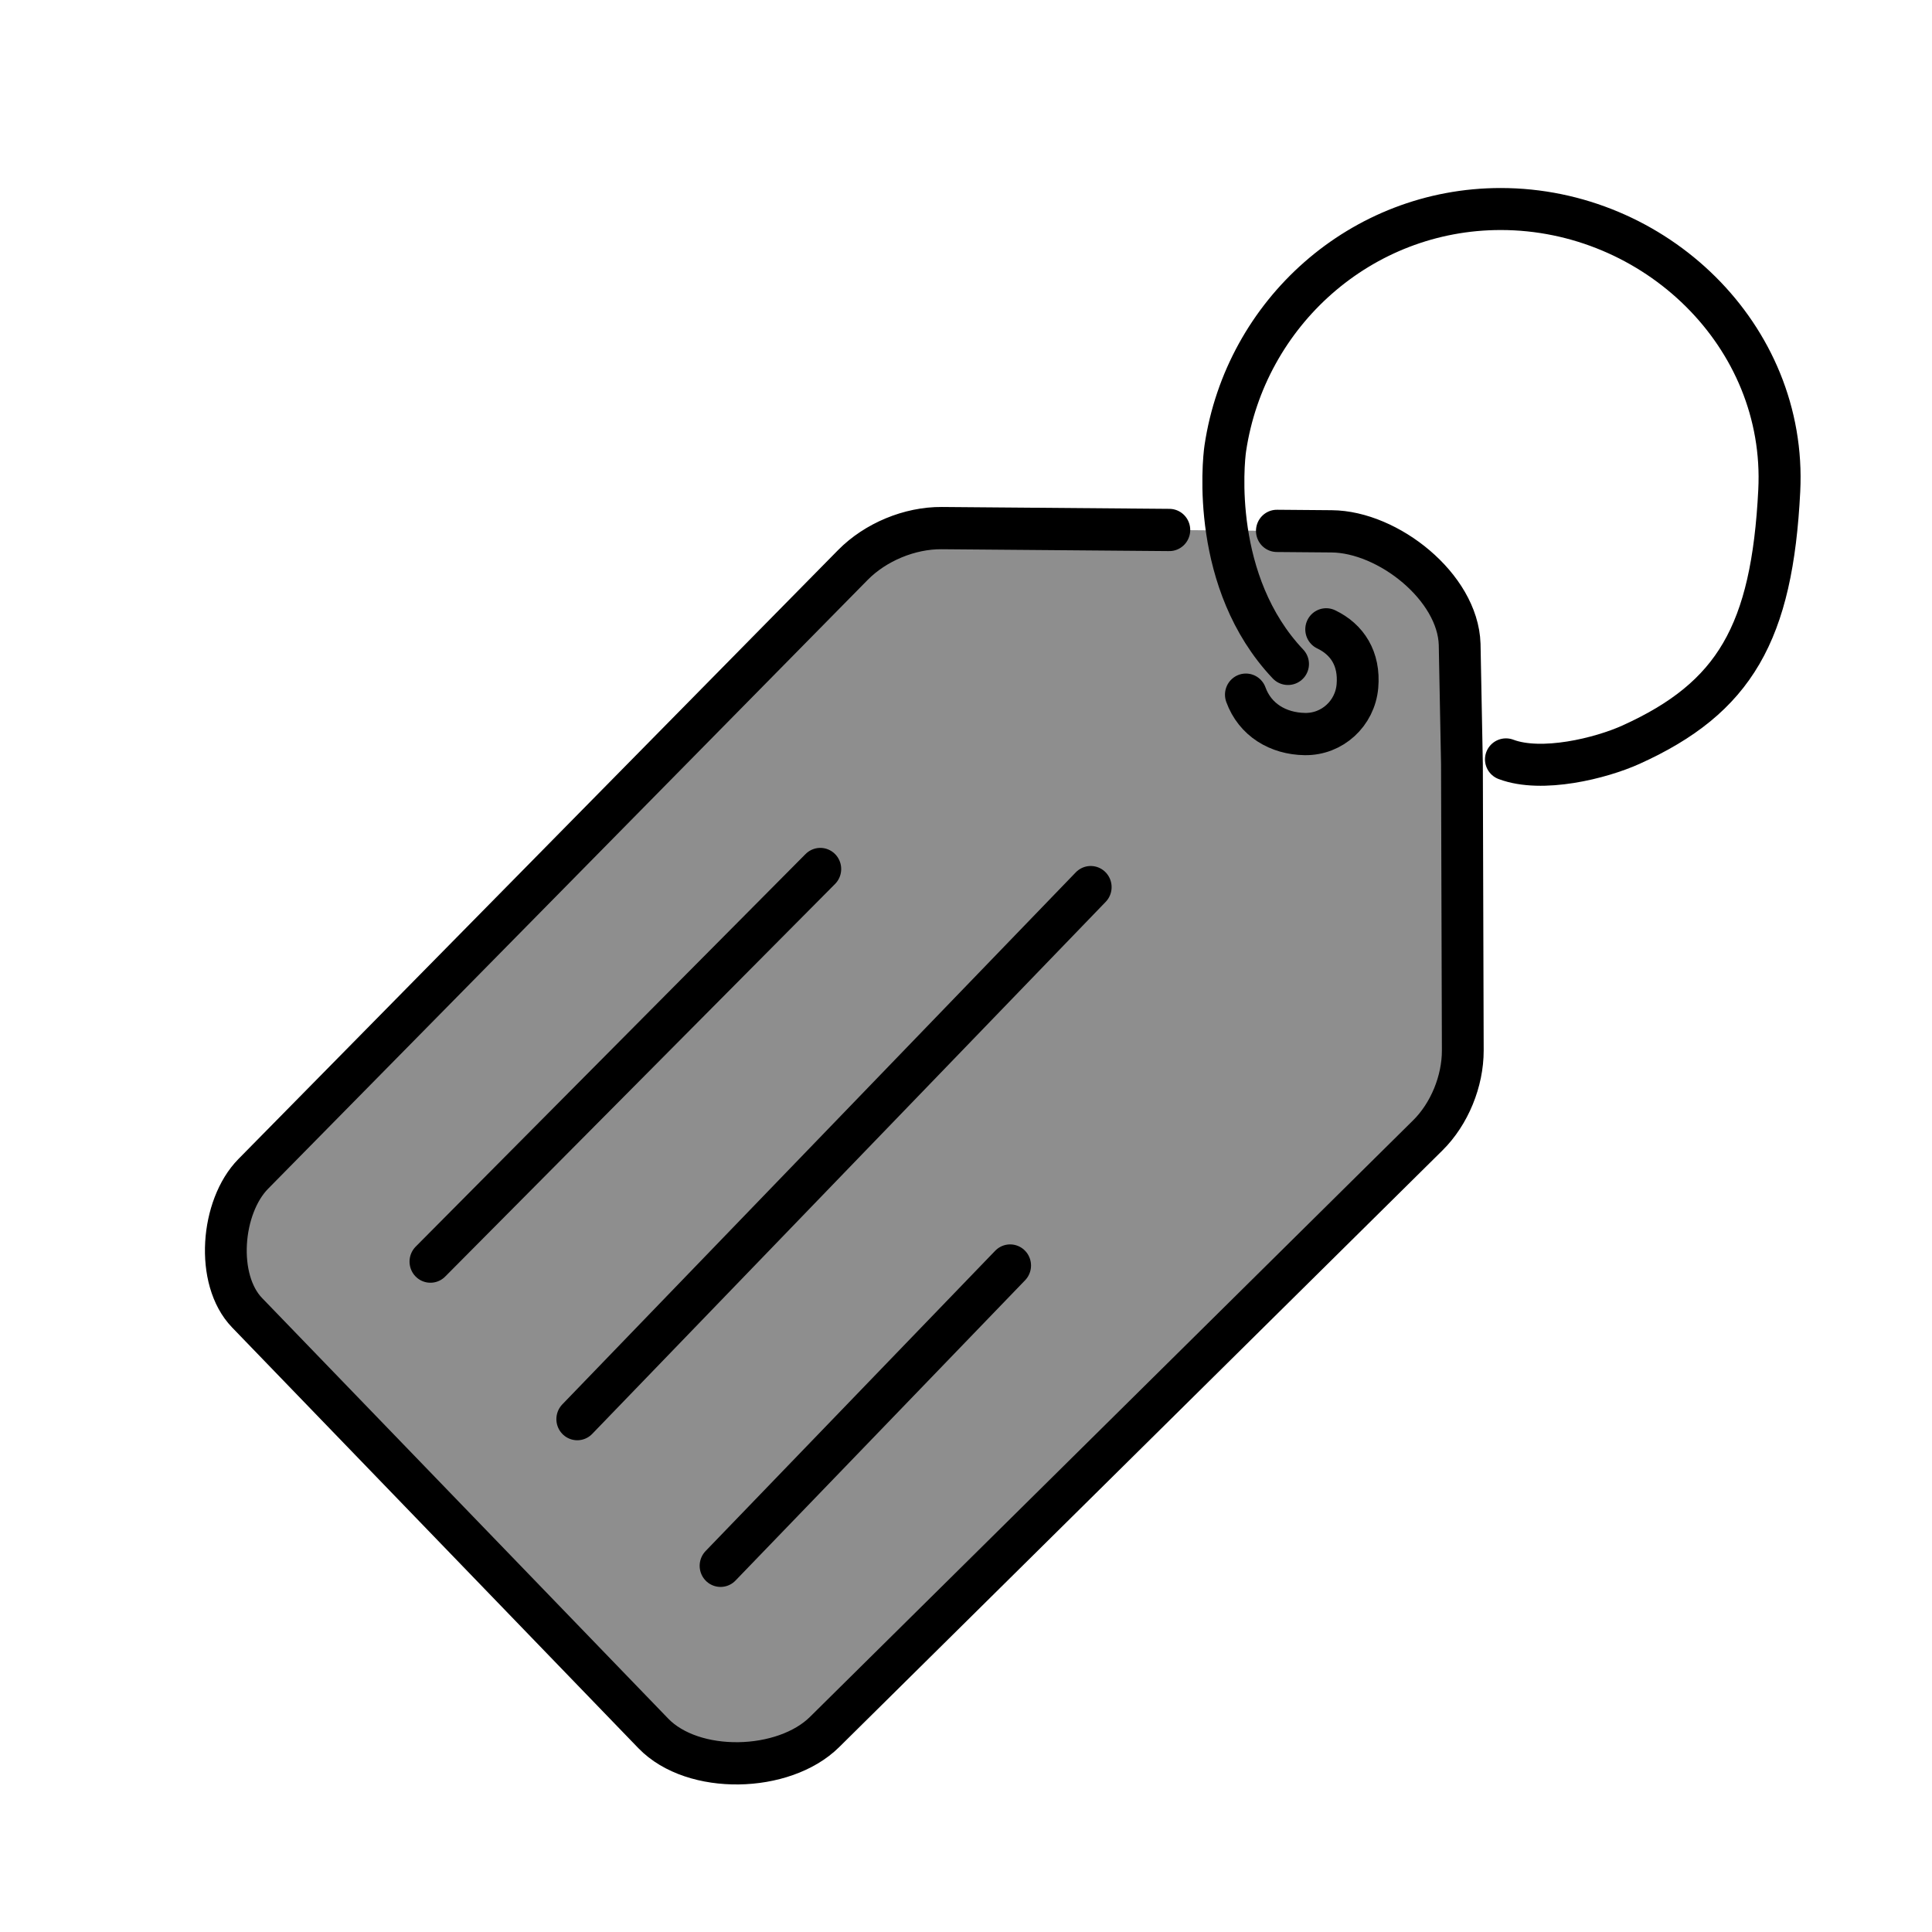 <?xml version="1.0" encoding="UTF-8" standalone="no"?>
<!-- Created with Inkscape (http://www.inkscape.org/) -->

<svg
   width="69mm"
   height="69mm"
   viewBox="0 0 69 69"
   version="1.1"
   id="svg1"
   xml:space="preserve"
   inkscape:version="1.4.2 (1:1.4.2+202505120738+ebf0e940d0)"
   sodipodi:docname="tag.svg"
   inkscape:export-filename="tag_48x48.png"
   inkscape:export-xdpi="21.391026"
   inkscape:export-ydpi="21.391026"
   xmlns:inkscape="http://www.inkscape.org/namespaces/inkscape"
   xmlns:sodipodi="http://sodipodi.sourceforge.net/DTD/sodipodi-0.dtd"
   xmlns="http://www.w3.org/2000/svg"
   xmlns:svg="http://www.w3.org/2000/svg"><sodipodi:namedview
     id="namedview1"
     pagecolor="#ffffff"
     bordercolor="#000000"
     borderopacity="0.25"
     inkscape:showpageshadow="2"
     inkscape:pageopacity="0.0"
     inkscape:pagecheckerboard="0"
     inkscape:deskcolor="#d1d1d1"
     inkscape:document-units="mm"
     inkscape:zoom="2.0703423"
     inkscape:cx="187.16712"
     inkscape:cy="142.48852"
     inkscape:window-width="1920"
     inkscape:window-height="1003"
     inkscape:window-x="0"
     inkscape:window-y="40"
     inkscape:window-maximized="1"
     inkscape:current-layer="layer2"
     showgrid="false" /><defs
     id="defs1" /><g
     inkscape:groupmode="layer"
     id="layer2"
     inkscape:label="drawing"
     transform="translate(-28.375,-19.158)"><g
       id="g3"
       inkscape:label="tag-top"
       transform="matrix(1.001,0,0,1.012,1.124,2.529)"
       style="stroke-width:0.994"><path
         id="path10"
         style="fill:#8e8e8e;fill-opacity:1;stroke:none;stroke-width:1.491;stroke-linecap:round;stroke-opacity:1"
         d="m 74.735,35.183 c 2.021,0.016 4.503,1.967 4.567,3.986 l 0.082,4.228 0.03,10.107 c 0.002,1.082 -0.475,2.24 -1.249,2.996 L 56.643,77.556 c -1.456,1.425 -4.688,1.505 -6.111,0.048 L 36.039,62.759 c -1.142,-1.17 -0.932,-3.742 0.221,-4.9 L 57.652,36.372 c 0.806,-0.81 2.028,-1.312 3.171,-1.303 l 10.04,0.082 z"
         sodipodi:nodetypes="sscsssssssscs"
         inkscape:label="background" /><path
         d="M 52.932,71.69 63.264,61.093"
         style="fill:none;stroke:#000000;stroke-width:1.491;stroke-linecap:round;stroke-opacity:1"
         id="path3"
         sodipodi:nodetypes="cc"
         inkscape:label="line-3" /><path
         d="M 47.82,66.514 66.139,47.739"
         style="fill:none;stroke:#000000;stroke-width:1.491;stroke-linecap:round;stroke-opacity:1"
         id="path2"
         sodipodi:nodetypes="cc"
         inkscape:label="line-2" /><path
         d="M 42.581,60.955 56.491,47.1"
         style="fill:none;stroke:#000000;stroke-width:1.491;stroke-linecap:round;stroke-opacity:1"
         id="path1"
         sodipodi:nodetypes="cc"
         inkscape:label="line-1" /><path
         id="path9"
         style="fill:none;stroke:#000000;stroke-width:1.491;stroke-linecap:round"
         d="m 74.54,38.642 c 0.753,0.356 1.2,1.038 1.115,2.004 -0.085,0.966 -0.9,1.704 -1.87,1.691 -0.97,-0.013 -1.787,-0.509 -2.11,-1.39"
         sodipodi:nodetypes="cssc"
         inkscape:label="hole" /><path
         id="rect1"
         style="fill:none;stroke:#000000;stroke-width:1.491;stroke-linecap:round;stroke-opacity:1"
         d="m 72.781,35.167 1.954,0.016 c 2.021,0.016 4.503,1.967 4.567,3.986 l 0.082,4.228 0.03,10.107 c 0.002,1.082 -0.475,2.24 -1.249,2.996 L 56.643,77.556 c -1.456,1.425 -4.688,1.505 -6.111,0.048 L 36.039,62.759 c -1.142,-1.17 -0.932,-3.742 0.221,-4.9 L 57.652,36.372 c 0.806,-0.81 2.028,-1.312 3.171,-1.303 l 8.121,0.066"
         sodipodi:nodetypes="csscssssssssc"
         inkscape:label="frame" /></g><path
       id="path8"
       style="fill:none;stroke:#000000;stroke-width:1.5;stroke-linecap:round;stroke-opacity:1"
       inkscape:label="keyring"
       d="m 74.374,42.872 c -2.75,-2.907 -2.312,-7.212 -2.238,-7.706 0.723,-4.836 4.851,-8.543 9.836,-8.543 5.494,0 10.227,4.51 9.948,10.058 -0.256,5.086 -1.595,7.397 -5.292,9.071 -1.082,0.49 -3.189,1.01 -4.468,0.526"
       sodipodi:nodetypes="cssssc" /></g></svg>

